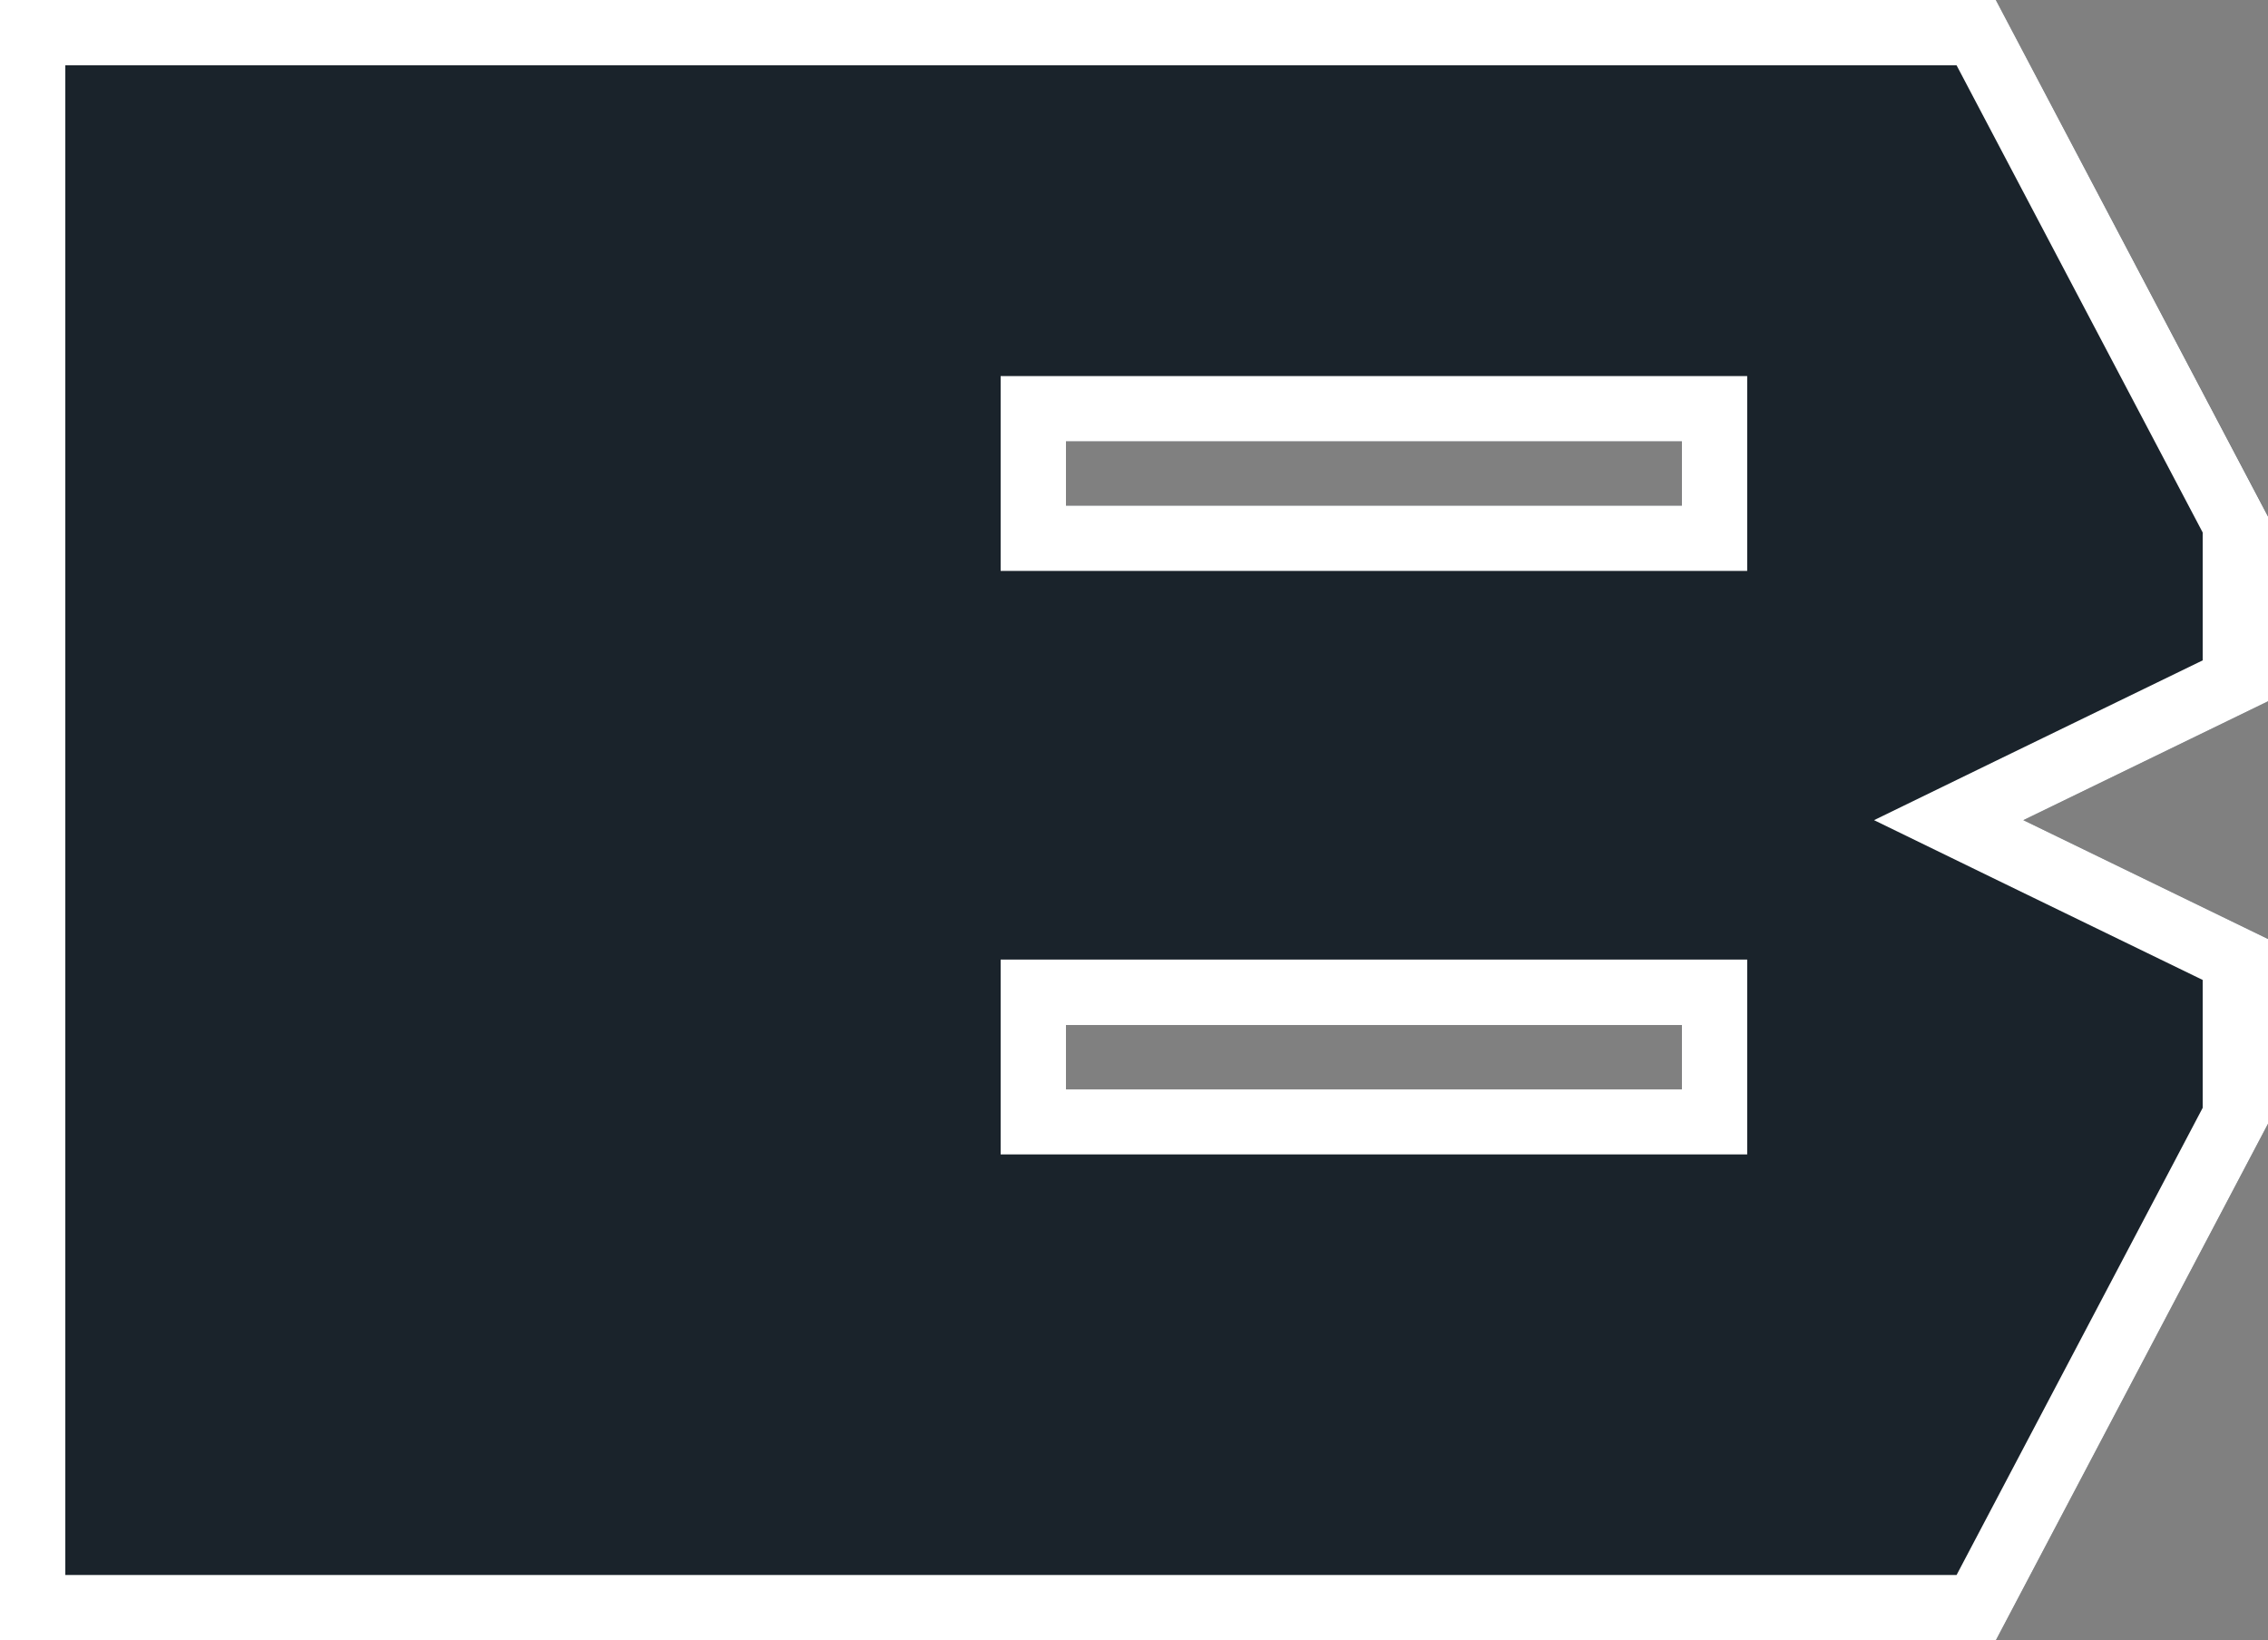 <svg xmlns="http://www.w3.org/2000/svg" version="1.1" xmlns:xlink="http://www.w3.org/1999/xlink" xmlns:svgjs="http://svgjs.com/svgjs" width="1080" height="781.2"><rect width="100%" height="100%" fill="#808080" stroke="none"/><svg version="1.1" id="SvgjsSvg1000" xmlns="http://www.w3.org/2000/svg" xmlns:xlink="http://www.w3.org/1999/xlink" x="0px" y="0px" viewBox="0 0 1080 781.2" style="enable-background:new 0 0 1080 781.2;" xml:space="preserve">
<style type="text/css">
	.st0{fill:#1A232B;}
	.st1{fill:#FFFFFF;}
</style>
<g>
	<path class="st0" d="M1080,245.9L950.4,0H0v390.6v390.6h950.4L1080,535.2v-88l-116.5-56.6l116.5-56.6V245.9z M800.9,518.8H507.6
		v-30.6h293.3V518.8z M800.9,240.8H507.6v-30.6h293.3V240.8z"></path>
	<path class="st1" d="M931.7,31.1l117.2,222.5v60.9l-99,48.1l-57.5,28l57.5,28l99,48.1v60.9L931.7,750.1H31.1V390.6V31.1H931.7
		 M476.5,271.9h31.1h293.3h31.1v-31.1v-30.6v-31.1h-31.1H507.6h-31.1v31.1v30.6V271.9 M476.5,549.8h31.1h293.3h31.1v-31.1v-30.6
		v-31.1h-31.1H507.6h-31.1v31.1v30.6V549.8 M950.4,0H0v390.6v390.6h950.4L1080,535.2v-88l-116.5-56.6l116.5-56.6v-88L950.4,0
		L950.4,0z M507.6,240.8v-30.6h293.3v30.6H507.6L507.6,240.8z M507.6,518.8v-30.6h293.3v30.6H507.6L507.6,518.8z"></path>
</g>
</svg><style>@media (prefers-color-scheme: light) { :root { filter: none; } }
@media (prefers-color-scheme: dark) { :root { filter: none; } }
</style></svg>